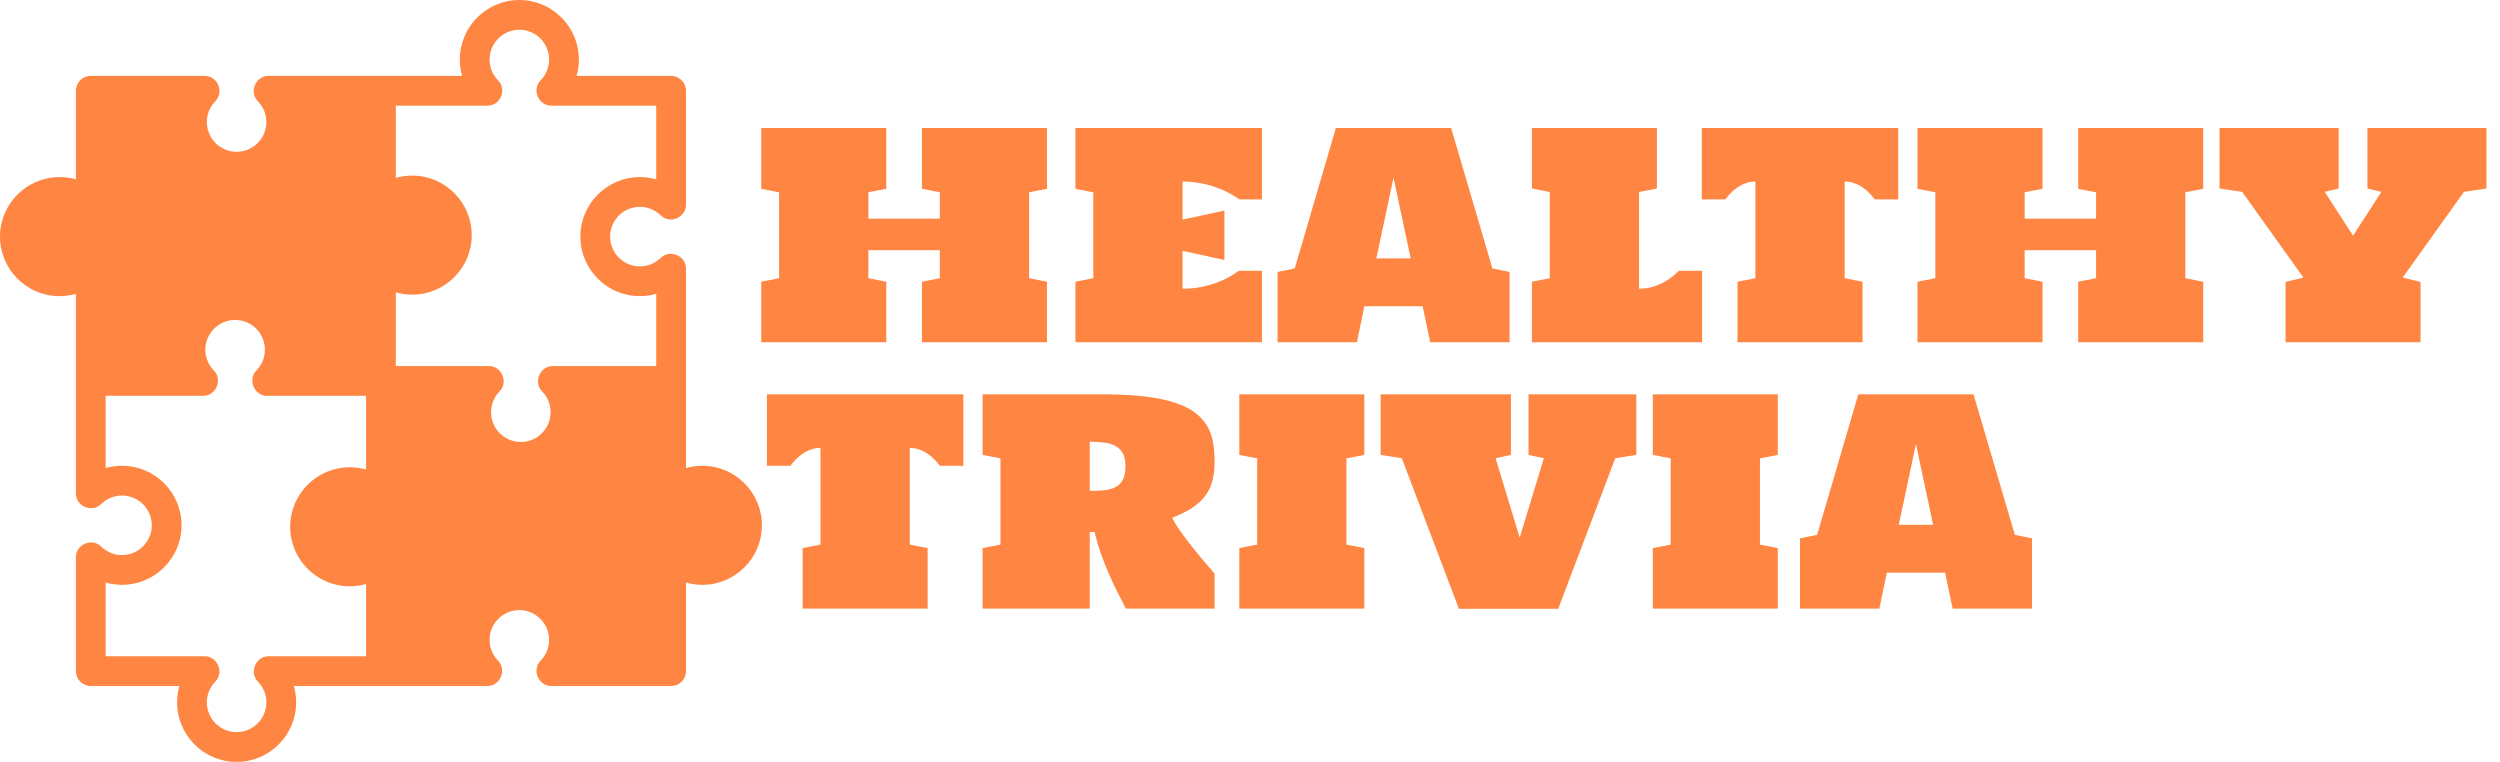 <svg width="1680" height="512" viewBox="0 0 1680 512" fill="none" xmlns="http://www.w3.org/2000/svg">
<path d="M472 323C463.822 323 456.412 326.277 451 331.583V256H371.417C376.724 261.412 380 268.822 380 277C380 293.569 366.569 307 350 307C333.431 307 320 293.569 320 277C320 268.822 323.277 261.412 328.583 256H256V332.583C250.588 327.276 243.178 324 235 324C218.431 324 205 337.431 205 354C205 370.569 218.431 384 235 384C243.178 384 250.588 380.723 256 375.417V451H327.583C322.276 445.588 319 438.178 319 430C319 413.431 332.431 400 349 400C365.569 400 379 413.431 379 430C379 438.178 375.723 445.588 370.417 451H451V374.417C456.412 379.724 463.822 383 472 383C488.569 383 502 369.569 502 353C502 336.431 488.569 323 472 323Z" fill="#FF8642"/>
<path d="M277 128C268.822 128 261.412 131.277 256 136.583V61H180.417C185.723 66.412 189 73.822 189 82C189 98.569 175.569 112 159 112C142.431 112 129 98.569 129 82C129 73.822 132.277 66.412 137.583 61H61V137.583C55.588 132.277 48.178 129 40 129C23.431 129 10 142.431 10 159C10 175.569 23.431 189 40 189C48.178 189 55.588 185.723 61 180.417V256H136.583C131.276 250.588 128 243.178 128 235C128 218.431 141.431 205 158 205C174.569 205 188 218.431 188 235C188 243.178 184.723 250.588 179.417 256H256V179.417C261.412 184.724 268.822 188 277 188C293.569 188 307 174.569 307 158C307 141.431 293.569 128 277 128Z" fill="#FF8642"/>
<path d="M472 313C468.23 313 464.536 313.521 461 314.528C461 314.528 461 180.59 461 180.417C461 171.872 450.127 167.269 443.998 173.277C440.235 176.967 435.264 179 430 179C418.972 179 410 170.028 410 159C410 147.972 418.972 139 430 139C435.263 139 440.234 141.032 443.997 144.722C450.188 150.792 461 146.213 461 137.583V61C461 55.477 456.523 51 451 51H387.472C388.479 47.464 389 43.77 389 40C389 17.944 371.056 0 349 0C326.944 0 309 17.944 309 40C309 43.77 309.521 47.464 310.528 51C310.528 51 180.569 51 180.417 51C171.718 51 167.195 61.799 173.277 68.002C176.967 71.765 179 76.736 179 82C179 93.028 170.028 102 159 102C147.972 102 139 93.028 139 82C139 76.736 141.033 71.765 144.723 68.002C150.682 61.925 146.375 51 137.583 51H61C55.477 51 51 55.477 51 61V120.528C47.464 119.521 43.77 119 40 119C17.944 119 0 136.944 0 159C0 181.056 17.944 199 40 199C43.77 199 47.464 198.479 51 197.472C51 197.472 51 331.408 51 331.583C51 340.219 61.825 344.78 68.002 338.723C71.765 335.033 76.736 333 82 333C93.028 333 102 341.972 102 353C102 364.028 93.028 373 82 373C76.737 373 71.766 370.968 68.003 367.278C61.824 361.219 51 365.794 51 374.417V451C51 456.523 55.477 461 61 461H120.528C119.521 464.536 119 468.23 119 472C119 494.056 136.944 512 159 512C181.056 512 199 494.056 199 472C199 468.23 198.479 464.536 197.472 461C197.472 461 327.45 461 327.583 461C336.118 461 340.723 450.117 334.723 443.998C331.033 440.235 329 435.264 329 430C329 418.972 337.972 410 349 410C360.028 410 369 418.972 369 430C369 435.263 366.968 440.234 363.277 443.997C357.25 450.144 361.839 461 370.416 461H451C456.523 461 461 456.523 461 451V391.472C464.536 392.479 468.23 393 472 393C494.056 393 512 375.056 512 353C512 330.944 494.056 313 472 313ZM327.583 71C336.265 71 340.799 60.194 334.723 53.998C331.033 50.235 329 45.264 329 40C329 28.972 337.972 20 349 20C360.028 20 369 28.972 369 40C369 45.263 366.968 50.234 363.278 53.997C357.227 60.168 361.814 71 370.417 71H441V120.528C437.464 119.521 433.77 119 430 119C407.944 119 390 136.944 390 159C390 181.056 407.944 199 430 199C433.77 199 437.464 198.479 441 197.472V246C441 246 371.589 246 371.417 246C362.837 246 358.252 256.858 364.277 263.002C367.967 266.765 370 271.736 370 277C370 288.028 361.028 297 350 297C338.972 297 330 288.028 330 277C330 271.737 332.032 266.766 335.722 263.003C341.735 256.87 337.163 246 328.583 246H266V196.472C269.536 197.479 273.23 198 277 198C299.056 198 317 180.056 317 158C317 135.944 299.056 118 277 118C273.23 118 269.536 118.521 266 119.528V71C266 71 327.495 71 327.583 71ZM40 179C28.972 179 20 170.028 20 159C20 147.972 28.972 139 40 139C45.263 139 50.234 141.033 53.998 144.723C60.162 150.767 71 146.206 71 137.583V71H120.528C119.521 74.536 119 78.23 119 82C119 104.056 136.944 122 159 122C181.056 122 199 104.056 199 82C199 78.23 198.479 74.536 197.472 71H246C246 71 246 136.422 246 136.583C246 145.226 256.83 149.774 263.002 143.723C266.765 140.033 271.736 138 277 138C288.028 138 297 146.972 297 158C297 169.028 288.028 178 277 178C271.737 178 266.766 175.968 263.003 172.278C256.833 166.228 246 170.802 246 179.417V246H196.472C197.479 242.464 198 238.77 198 235C198 212.944 180.056 195 158 195C135.944 195 118 212.944 118 235C118 238.77 118.521 242.464 119.528 246H71C71 246 71 180.558 71 180.417C71 171.779 60.174 167.222 53.998 173.277C50.235 176.967 45.264 179 40 179ZM180.417 441C171.857 441 167.269 451.875 173.277 458.002C176.967 461.765 179 466.736 179 472C179 483.028 170.028 492 159 492C147.972 492 139 483.028 139 472C139 466.737 141.032 461.766 144.722 458.003C150.747 451.858 146.176 441 137.583 441H71V391.472C74.536 392.479 78.23 393 82 393C104.056 393 122 375.056 122 353C122 330.944 104.056 313 82 313C78.23 313 74.536 313.521 71 314.528V266C71 266 136.417 266 136.583 266C145.177 266 149.756 255.15 143.723 248.998C140.033 245.235 138 240.264 138 235C138 223.972 146.972 215 158 215C169.028 215 178 223.972 178 235C178 240.263 175.967 245.234 172.277 248.998C166.263 255.131 170.836 266 179.416 266H246V315.528C242.464 314.521 238.77 314 235 314C212.944 314 195 331.944 195 354C195 376.056 212.944 394 235 394C238.77 394 242.464 393.479 246 392.472V441C246 441 180.56 441 180.417 441ZM472 373C466.737 373 461.766 370.968 458.003 367.278C451.853 361.248 441 365.822 441 374.417V441H387.472C388.479 437.464 389 433.77 389 430C389 407.944 371.056 390 349 390C326.944 390 309 407.944 309 430C309 433.77 309.521 437.464 310.528 441H266C266 441 266 375.564 266 375.417C266 366.783 255.16 362.237 248.998 368.277C245.235 371.967 240.264 374 235 374C223.972 374 215 365.028 215 354C215 342.972 223.972 334 235 334C240.264 334 245.235 336.033 248.998 339.723C255.004 345.613 266 341.327 266 332.584V266H311.528C310.521 269.536 310 273.23 310 277C310 299.056 327.944 317 350 317C372.056 317 390 299.056 390 277C390 273.23 389.479 269.536 388.472 266H441C441 266 441 331.456 441 331.583C441 340.228 451.813 344.791 458.002 338.723C461.765 335.033 466.736 333 472 333C483.028 333 492 341.972 492 353C492 364.028 483.028 373 472 373Z" fill="#FF8642"/>
<path d="M647.375 265V313H631.625C630.562 311.625 629.344 310.219 627.969 308.781C626.594 307.344 625.062 306.062 623.375 304.938C621.688 303.75 619.844 302.812 617.844 302.125C615.844 301.375 613.688 301 611.375 301V365.969L623.375 368.312V409H539.375V368.312L551.375 365.969V301C549.062 301 546.906 301.375 544.906 302.125C542.906 302.812 541.062 303.75 539.375 304.938C537.688 306.062 536.156 307.344 534.781 308.781C533.406 310.219 532.188 311.625 531.125 313H515.375V265H647.375ZM816.219 409H756.594C754.719 405.438 752.781 401.656 750.781 397.656C748.781 393.656 746.844 389.5 744.969 385.188C743.094 380.875 741.344 376.406 739.719 371.781C738.094 367.156 736.719 362.406 735.594 357.531H732.312V409H660.312V368.312L672.312 365.969V308.031L660.312 305.688V265H741.969C752.781 265 762.125 265.5 770 266.5C777.875 267.5 784.562 268.938 790.062 270.812C795.562 272.625 800 274.875 803.375 277.562C806.812 280.188 809.469 283.188 811.344 286.562C813.281 289.875 814.562 293.531 815.188 297.531C815.875 301.469 816.219 305.656 816.219 310.094C816.219 314.594 815.781 318.688 814.906 322.375C814.094 326 812.625 329.344 810.5 332.406C808.375 335.469 805.469 338.281 801.781 340.844C798.094 343.344 793.406 345.719 787.719 347.969C788.906 350.469 790.688 353.406 793.062 356.781C795.438 360.094 798 363.5 800.75 367C803.5 370.438 806.25 373.812 809 377.125C811.812 380.375 814.219 383.156 816.219 385.469V409ZM732.312 329.875C735.938 329.875 739.219 329.719 742.156 329.406C745.156 329.094 747.688 328.375 749.75 327.25C751.875 326.125 753.5 324.469 754.625 322.281C755.75 320.094 756.312 317.156 756.312 313.469C756.312 309.844 755.75 306.969 754.625 304.844C753.5 302.656 751.875 300.969 749.75 299.781C747.688 298.594 745.156 297.812 742.156 297.438C739.219 297.062 735.938 296.875 732.312 296.875V329.875ZM832.812 265H916.812V305.688L904.812 308.031V365.969L916.812 368.312V409H832.812V368.312L844.812 365.969V308.031L832.812 305.688V265ZM980.375 409.094L942.031 307.938L927.781 305.688V265H1015.34V305.688L1005.03 307.938L1021.25 361.281L1037.47 307.938L1027.16 305.688V265H1099.62V305.688L1085.47 307.938L1047.12 409.094H980.375ZM1110.69 265H1194.69V305.688L1182.69 308.031V365.969L1194.69 368.312V409H1110.69V368.312L1122.69 365.969V308.031L1110.69 305.688V265ZM1312.16 409L1307.09 384.812H1267.91L1262.94 409H1209.59V361.75L1221.12 359.406L1248.78 265H1326.22L1353.97 359.406L1365.5 361.75V409H1312.16ZM1275.97 352.656H1299.03L1287.5 298.375L1275.97 352.656Z" fill="#FF8642"/>
<path d="M511.562 86H595.562V126.875L583.562 129.219V146.938H631.562V129.219L619.562 126.875V86H703.562V126.875L691.562 129.219V186.969L703.562 189.312V230H619.562V189.312L631.562 186.969V168.125H583.562V186.969L595.562 189.312V230H511.562V189.312L523.562 186.969V129.219L511.562 126.875V86ZM794.688 194C798.938 194 802.938 193.656 806.688 192.969C810.438 192.219 813.875 191.281 817 190.156C820.188 189.031 823.062 187.75 825.625 186.312C828.188 184.875 830.438 183.438 832.375 182H848.031V230H722.688V189.312L734.688 186.969V129.219L722.688 126.875V86H848.031V134H832.938C830.938 132.625 828.625 131.219 826 129.781C823.375 128.344 820.438 127.062 817.188 125.938C814 124.75 810.531 123.812 806.781 123.125C803.031 122.375 799 122 794.688 122V147.594L822.812 141.5V174.688L794.688 168.594V194ZM961.094 230L956.031 205.812H916.844L911.875 230H858.531V182.75L870.062 180.406L897.719 86H975.156L1002.91 180.406L1014.44 182.75V230H961.094ZM924.906 173.656H947.969L936.438 119.375L924.906 173.656ZM1101.44 194C1104.44 194 1107.25 193.656 1109.88 192.969C1112.5 192.219 1114.94 191.281 1117.19 190.156C1119.44 189.031 1121.47 187.75 1123.28 186.312C1125.16 184.875 1126.78 183.438 1128.16 182H1143.81V230H1029.44V189.312L1041.44 186.969V129.031L1029.44 126.688V86H1113.44V126.688L1101.44 129.031V194ZM1275.62 86V134H1259.88C1258.81 132.625 1257.59 131.219 1256.22 129.781C1254.84 128.344 1253.31 127.062 1251.62 125.938C1249.94 124.75 1248.09 123.812 1246.09 123.125C1244.09 122.375 1241.94 122 1239.62 122V186.969L1251.62 189.312V230H1167.62V189.312L1179.62 186.969V122C1177.31 122 1175.16 122.375 1173.16 123.125C1171.16 123.812 1169.31 124.75 1167.62 125.938C1165.94 127.062 1164.41 128.344 1163.03 129.781C1161.66 131.219 1160.44 132.625 1159.38 134H1143.62V86H1275.62ZM1288.56 86H1372.56V126.875L1360.56 129.219V146.938H1408.56V129.219L1396.56 126.875V86H1480.56V126.875L1468.56 129.219V186.969L1480.56 189.312V230H1396.56V189.312L1408.56 186.969V168.125H1360.56V186.969L1372.56 189.312V230H1288.56V189.312L1300.56 186.969V129.219L1288.56 126.875V86ZM1535.88 230V189.5L1547.88 186.5L1506.72 128.938L1491.53 126.688V86H1571.59V126.688L1562.22 128.938L1581.25 158.375L1600.28 128.938L1590.91 126.688V86H1670.88V126.688L1655.78 128.938L1614.62 186.5L1626.62 189.5V230H1535.88Z" fill="#FF8642"/>
</svg>
